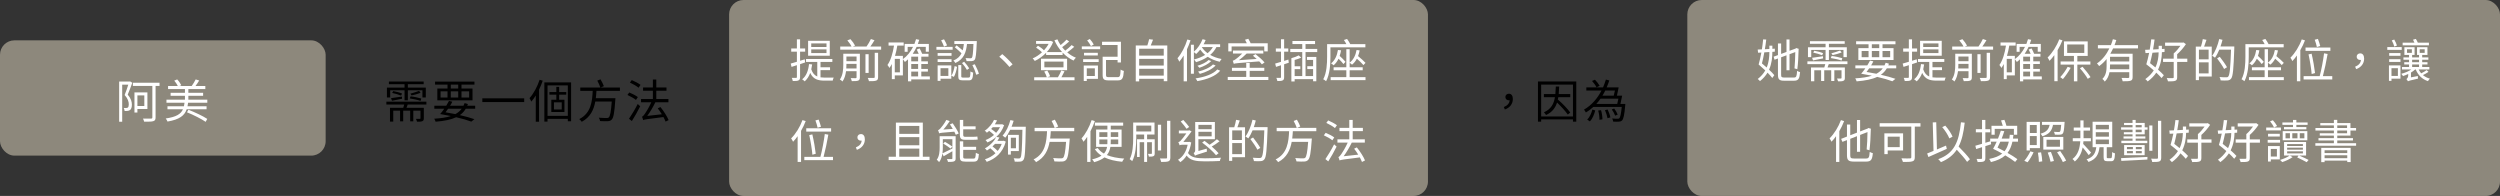 <svg width="1735" height="136" viewBox="0 0 1735 136" fill="none" xmlns="http://www.w3.org/2000/svg">
<rect x="0" y="0" width="1735" height="136" fill="#333333" stroke="none"/>
<rect y="28" width="226" height="80" rx="10" fill="#8D887C"/>
<path d="M90.272 56.496L89.92 56.592H82.688V84.464H84.8V58.768H89.024C88.384 60.88 87.424 63.632 86.496 65.936C88.8 68.496 89.376 70.672 89.376 72.4C89.376 73.392 89.184 74.288 88.704 74.64C88.448 74.832 88.096 74.896 87.712 74.928C87.2 74.992 86.592 74.96 85.856 74.896C86.208 75.504 86.432 76.4 86.464 77.008C87.136 77.04 87.968 77.04 88.608 76.944C89.216 76.88 89.824 76.688 90.24 76.336C91.136 75.728 91.52 74.32 91.52 72.624C91.52 70.64 90.944 68.336 88.64 65.68C89.728 63.152 90.88 60.048 91.808 57.424L90.272 56.496ZM100.16 66.192V73.584H95.36V66.192H100.16ZM102.304 75.664V64.112H93.312V78.096H95.36V75.664H102.304ZM110.72 57.424H92.224V59.632H105.728V81.456C105.728 82.096 105.472 82.288 104.8 82.32C104.128 82.352 101.728 82.352 99.232 82.288C99.552 82.928 99.904 83.824 100.032 84.432C103.296 84.464 105.248 84.464 106.4 84.08C107.52 83.728 107.968 83.12 107.968 81.456V59.632H110.72V57.424ZM129.76 77.936C134.176 79.696 139.904 82.576 142.72 84.56L143.84 82.512C140.928 80.592 135.168 77.84 130.784 76.176L129.76 77.936ZM130.72 69.168V66.48H140.96V64.4H130.72V61.808H142.496V59.664H135.68C136.512 58.544 137.472 57.168 138.24 55.856L135.808 55.12C135.136 56.464 134.016 58.352 133.056 59.664H124.64L125.792 59.152C125.28 58 124.16 56.336 122.976 55.12L120.928 55.952C121.888 57.072 122.88 58.544 123.392 59.664H116.64V61.808H128.352V64.4H118.4V66.48H128.352V69.168H115.52V71.28H128.064C127.968 72.144 127.84 72.976 127.648 73.744H116.224V75.824H126.976C125.536 79.12 122.4 81.168 115.008 82.224C115.456 82.768 116.064 83.76 116.256 84.368C124.64 82.928 128.064 80.208 129.568 75.824H143.36V73.744H130.144C130.304 72.976 130.432 72.144 130.528 71.28H143.872V69.168H130.72Z" fill="white"/>
<path d="M270.8 62.64H280.752V69.648H283.056V62.64H293.168V67.632H295.504V60.784H283.056V58.416H294.032V56.592H269.904V58.416H280.752V60.784H268.528V67.632H270.8V62.64ZM292.368 68.4C290.64 67.824 287.408 67.12 284.944 66.864L284.4 68.304C286.864 68.656 290.128 69.392 291.856 70.032L292.368 68.4ZM290.832 63.056C289.264 63.6 286.608 64.592 284.784 65.008L285.648 66.224C287.472 65.84 290.064 65.168 291.888 64.432L290.832 63.056ZM272.176 64.496C274.256 64.912 276.912 65.712 278.352 66.352L279.024 64.912C277.584 64.272 274.896 63.536 272.88 63.216L272.176 64.496ZM272.048 69.936C274.16 69.52 276.528 69.072 279.024 68.528L278.96 67.024C276.08 67.472 273.36 67.888 271.376 68.112L272.048 69.936ZM295.92 72.528V70.576H268.144V72.528H280.528C280.336 73.296 280.08 74.096 279.856 74.832H270.64V84.4H272.912V76.784H277.648V84.208H279.824V76.784H284.656V84.208H286.832V76.784H291.824V82.064C291.824 82.352 291.728 82.448 291.376 82.48C291.024 82.512 289.936 82.512 288.656 82.48C288.944 83.056 289.296 83.856 289.424 84.464C291.12 84.464 292.336 84.464 293.104 84.08C293.936 83.728 294.128 83.184 294.128 82.096V74.832H282.096C282.384 74.128 282.672 73.328 282.96 72.528H295.92ZM318 61.424H312.848V58.736H318V61.424ZM325.584 63.376V67.696H320.272V63.376H325.584ZM312.848 63.376H318V67.696H312.848V63.376ZM305.776 63.376H310.576V67.696H305.776V63.376ZM310.576 61.424H303.504V69.648H327.92V61.424H320.272V58.736H329.264V56.624H301.936V58.736H310.576V61.424ZM320.432 75.44C319.28 77.008 317.808 78.224 316.016 79.184C313.776 78.768 311.504 78.32 309.2 77.936C309.776 77.2 310.384 76.336 310.992 75.44H320.432ZM329.776 75.44V73.392H324.272C324.464 73.008 324.592 72.592 324.72 72.208L322.448 71.536C322.224 72.208 321.968 72.784 321.648 73.392H312.336C312.944 72.464 313.488 71.504 313.904 70.576L311.6 70.032C311.056 71.088 310.416 72.24 309.68 73.392H301.424V75.44H308.336C307.376 76.816 306.384 78.128 305.456 79.152C307.984 79.568 310.48 80.048 312.88 80.528C309.808 81.552 306.032 82.096 301.328 82.384C301.712 82.928 302.128 83.792 302.288 84.464C308.304 83.984 313.008 83.056 316.56 81.36C320.784 82.32 324.432 83.408 327.088 84.4L329.232 82.704C326.576 81.744 323.024 80.784 319.12 79.888C320.816 78.704 322.192 77.232 323.248 75.44H329.776ZM334.736 68.24V70.832H363.792V68.24H334.736ZM374.48 55.376C372.88 60.208 370.32 65.008 367.472 68.112C367.888 68.688 368.528 70 368.72 70.512C369.808 69.296 370.832 67.856 371.824 66.288V84.464H374.096V62.192C375.088 60.208 375.952 58.096 376.656 55.984L374.48 55.376ZM389.84 75.984H384.432V71.024H389.84V75.984ZM392.976 65.712V63.888H388.048V60.272H386.096V63.888H381.296V65.712H386.096V69.232H382.608V77.744H391.728V69.232H388.048V65.712H392.976ZM379.984 80.4V59.248H394.064V80.4H379.984ZM377.776 57.168V84.4H379.984V82.512H394.064V84.144H396.336V57.168H377.776ZM430.224 63.056V60.752H416.848L419.088 59.792C418.608 58.48 417.648 56.56 416.752 55.056L414.512 55.952C415.312 57.424 416.272 59.472 416.656 60.752H402.704V63.056H411.344C410.992 70.352 410.192 78.576 402 82.64C402.608 83.088 403.344 83.92 403.728 84.528C409.744 81.328 412.112 76.08 413.136 70.448H424.56C424.016 77.648 423.408 80.72 422.448 81.552C422.064 81.84 421.68 81.904 420.944 81.904C420.08 81.904 417.872 81.872 415.568 81.68C416.048 82.32 416.368 83.28 416.432 84.016C418.544 84.144 420.656 84.176 421.776 84.112C423.024 84.016 423.76 83.792 424.528 82.992C425.776 81.744 426.416 78.288 427.024 69.296C427.088 68.944 427.12 68.144 427.12 68.144H413.488C413.712 66.448 413.84 64.752 413.936 63.056H430.224ZM442.672 67.376C441.36 66.352 438.736 64.976 436.72 64.176L435.44 65.904C437.52 66.832 440.048 68.272 441.36 69.36L442.672 67.376ZM438.512 84.016C440.4 81.072 442.64 77.104 444.304 73.744L442.576 72.176C440.752 75.792 438.224 79.984 436.528 82.416L438.512 84.016ZM437.168 57.296C439.28 58.256 441.872 59.792 443.152 60.88L444.528 58.896C443.184 57.872 440.56 56.432 438.448 55.568L437.168 57.296ZM464.016 83.344C463.024 80.88 460.624 77.072 458.352 74.288L456.464 75.184C457.456 76.432 458.416 77.872 459.312 79.312L449.2 80.432C451.184 77.744 453.168 74.352 454.832 70.96H463.888V68.688H455.472V62.992H462.544V60.72H455.472V55.216H453.104V60.72H446.288V62.992H453.104V68.688H444.88V70.96H452.016C450.416 74.544 448.304 77.936 447.6 78.896C446.8 80.048 446.16 80.816 445.552 80.976C445.84 81.616 446.224 82.8 446.352 83.344C447.216 82.928 448.56 82.704 460.432 81.232C461.04 82.416 461.584 83.504 461.904 84.4L464.016 83.344Z" fill="black"/>
<rect x="506" width="485" height="136" rx="10" fill="#8D887C"/>
<path d="M573.588 32.624H562.996V30.096H573.588V32.624ZM573.588 36.848H562.996V34.288H573.588V36.848ZM575.86 28.304H560.82V38.672H575.86V28.304ZM558.484 41.168L555.252 42.16V35.856H558.772V33.648H555.252V27.28H553.044V33.648H549.108V35.856H553.044V42.864C551.412 43.376 549.94 43.824 548.756 44.112L549.332 46.416C550.484 46.064 551.732 45.68 553.044 45.232V53.456C553.044 53.936 552.884 54.064 552.5 54.064C552.148 54.064 550.868 54.064 549.492 54.032C549.812 54.704 550.1 55.664 550.196 56.24C552.212 56.272 553.428 56.176 554.164 55.792C554.964 55.408 555.252 54.8 555.252 53.488V44.528C556.436 44.112 557.62 43.76 558.772 43.344L558.484 41.168ZM569.428 48.656H576.052V46.704H569.428V42.96H577.652V40.944H559.38V42.96H567.188V53.072C565.364 52.304 563.924 50.832 563.028 48.112C563.284 47.056 563.476 45.904 563.636 44.72L561.46 44.464C560.948 49.2 559.54 52.784 556.692 55.024C557.204 55.344 558.1 56.08 558.484 56.464C560.148 54.96 561.428 53.008 562.292 50.608C564.372 55.088 567.732 55.952 572.34 55.952H577.908C578.004 55.344 578.292 54.352 578.612 53.84C577.524 53.872 573.204 53.872 572.436 53.872C571.38 53.872 570.356 53.808 569.428 53.68V48.656ZM587.316 47.536C587.38 46.608 587.412 45.744 587.412 44.88V44.336H594.452V47.536H587.316ZM594.452 39.248V42.48H587.412V39.248H594.452ZM596.756 37.296H585.236V44.88C585.236 48.08 585.012 52.176 582.868 55.184C583.412 55.408 584.34 56.144 584.66 56.56C586.132 54.576 586.804 51.952 587.156 49.424H594.452V53.68C594.452 54.096 594.324 54.224 593.844 54.256C593.428 54.288 591.988 54.288 590.388 54.224C590.676 54.8 591.028 55.696 591.156 56.304C593.332 56.304 594.708 56.304 595.604 55.92C596.468 55.536 596.756 54.928 596.756 53.712V37.296ZM607.06 53.456C607.06 53.936 606.9 54.064 606.356 54.096C605.876 54.128 604.148 54.128 602.196 54.064C602.548 54.704 602.932 55.696 603.06 56.336C605.492 56.368 607.092 56.304 608.116 55.92C609.076 55.536 609.396 54.896 609.396 53.456V36.656H607.06V53.456ZM602.836 37.616H600.628V50.608H602.836V37.616ZM604.052 32.272C604.98 30.96 606.036 29.392 606.9 27.92L604.404 27.088C603.7 28.624 602.484 30.736 601.396 32.272H591.86L593.428 31.664C592.82 30.416 591.476 28.528 590.228 27.184L588.052 28.016C589.14 29.296 590.388 31.024 590.964 32.272H583.124V34.448H611.508V32.272H604.052ZM632.404 49.68H637.172V53.04H632.404V49.68ZM637.172 42.576H632.404V39.344H637.172V42.576ZM637.172 47.824H632.404V44.432H637.172V47.824ZM624.532 50.192H620.98V40.848H624.532V50.192ZM645.3 53.04H639.38V49.68H643.956V47.824H639.38V44.432H643.956V42.576H639.38V39.344H644.372V37.328H639.988C639.604 36.24 638.836 34.768 638.196 33.584L636.212 34.384C636.66 35.28 637.172 36.368 637.588 37.328H633.428C634.452 35.856 635.348 34.256 636.148 32.528H642.484V35.888H644.628V30.48H636.98C637.364 29.584 637.684 28.592 637.972 27.632L635.732 27.184C635.412 28.304 635.028 29.424 634.612 30.48H627.828V35.952H629.908V32.528H633.652C631.924 36.016 629.556 38.96 626.612 41.008V38.768H621.14C621.812 36.56 622.324 34.128 622.74 31.664H627.156V29.488H616.66V31.664H620.436C619.604 36.944 618.196 41.84 615.892 45.104C616.34 45.584 617.012 46.672 617.268 47.152C617.876 46.352 618.42 45.392 618.932 44.432V54.896H620.98V52.304H626.612V41.136C627.092 41.648 627.732 42.544 627.988 43.024C628.724 42.448 629.492 41.84 630.164 41.168V56.464H632.404V55.088H645.332L645.3 53.04ZM675.572 30.544C675.316 37.008 674.996 39.504 674.484 40.08C674.196 40.4 673.94 40.464 673.428 40.464C672.916 40.464 671.572 40.432 670.1 40.304C670.484 40.912 670.708 41.776 670.772 42.416C672.18 42.48 673.588 42.48 674.388 42.416C675.252 42.352 675.86 42.128 676.404 41.488C677.172 40.496 677.524 37.616 677.876 29.52C677.876 29.2 677.908 28.496 677.908 28.496H662.324V30.544H668.916C668.756 32.112 668.532 33.584 668.116 34.96C666.9 33.904 665.236 32.528 663.892 31.472L662.644 32.816C664.148 34.064 666.1 35.76 667.284 36.976C666.228 39.12 664.5 40.848 661.652 42.032C662.132 42.416 662.772 43.184 663.028 43.728C668.916 41.104 670.516 36.304 671.092 30.544H675.572ZM667.636 43.76C668.948 45.232 670.388 47.28 671.06 48.528L672.628 47.44C671.924 46.192 670.452 44.272 669.108 42.832L667.636 43.76ZM657.268 31.504C656.82 30.352 655.988 28.592 655.156 27.28L653.14 27.984C653.908 29.36 654.772 31.184 655.124 32.336L657.268 31.504ZM661.14 32.528H649.876V34.512H661.14V32.528ZM660.372 36.848H650.708V38.736H660.372V36.848ZM650.708 43.024H660.372V41.104H650.708V43.024ZM658.164 47.344V52.688H652.724V47.344H658.164ZM660.212 45.392H650.708V56.112H652.724V54.64H660.212V45.392ZM662.004 53.36C663.092 51.6 663.796 48.688 664.212 46.384L662.516 45.872C662.132 48.048 661.364 50.864 660.276 52.592L662.004 53.36ZM668.436 53.84C667.348 53.84 667.124 53.68 667.124 52.912V45.136H665.044V52.912C665.044 55.12 665.684 55.76 668.212 55.76H672.372C674.58 55.76 675.156 54.736 675.38 50.384C674.804 50.256 673.94 49.936 673.492 49.584C673.396 53.296 673.204 53.84 672.148 53.84H668.436ZM674.836 45.168C675.956 47.312 677.076 50.16 677.524 51.888L679.348 51.184C678.9 49.488 677.684 46.704 676.532 44.592L674.836 45.168ZM700.564 46.48L702.74 44.656C700.756 42.288 697.844 39.408 695.572 37.552L693.492 39.376C695.764 41.232 698.484 43.952 700.564 46.48ZM736.532 48.912C736.02 50.32 735.028 52.272 734.196 53.616H726.804L728.788 52.944C728.468 51.824 727.636 50.192 726.836 48.976L724.692 49.648C725.46 50.864 726.196 52.528 726.484 53.616H717.716V55.696H745.716V53.616H736.628C737.3 52.4 738.1 50.896 738.772 49.52L736.532 48.912ZM738.068 46.736H724.788V42.736H738.068V46.736ZM740.564 40.752H722.452V48.72H740.564V40.752ZM743.732 31.28C742.644 32.432 740.852 33.968 739.284 35.152C738.516 34.384 737.78 33.552 737.14 32.72C738.708 31.632 740.532 30.16 742.004 28.784L740.18 27.504C739.156 28.624 737.492 30.128 736.052 31.28C735.188 30 734.42 28.656 733.844 27.312L731.764 27.952C733.076 30.96 734.868 33.712 737.076 36.112H726.516C728.34 34.096 729.876 31.76 730.868 29.136L729.3 28.336L728.852 28.432H719.028V30.448H727.732C726.932 32.016 725.78 33.52 724.532 34.928C723.508 33.84 721.812 32.592 720.34 31.728L719.06 33.072C720.5 33.968 722.132 35.216 723.124 36.304C721.14 38.128 718.836 39.632 716.66 40.528C717.14 40.976 717.812 41.776 718.132 42.32C720.852 41.04 723.636 39.088 726.004 36.656V38.16H737.46V36.528C739.7 38.864 742.26 40.784 745.044 42.032C745.46 41.424 746.132 40.496 746.676 40.048C744.532 39.216 742.484 37.936 740.66 36.368C742.228 35.28 744.084 33.84 745.524 32.496L743.732 31.28ZM759.06 30.896C758.548 29.84 757.428 28.208 756.308 27.056L754.484 28.048C755.508 29.232 756.628 30.928 757.108 32.016L759.06 30.896ZM759.828 47.408V52.752H754.228V47.408H759.828ZM761.972 45.456H752.116V56.208H754.228V54.736H761.972V45.456ZM751.7 43.024H762.484V41.104H751.7V43.024ZM752.308 36.656V38.512H761.876V36.656H752.308ZM750.772 34.16H763.508V32.208H750.772V34.16ZM769.652 53.552C767.924 53.552 767.572 53.296 767.572 52.048V41.648H775.604V43.344H777.94V28.976H764.82V31.248H775.604V39.376H765.236V52.048C765.236 55.056 766.196 55.792 769.46 55.792H775.732C778.868 55.792 779.604 54.416 779.956 49.232C779.252 49.104 778.292 48.688 777.716 48.272C777.524 52.72 777.236 53.552 775.572 53.552H769.652ZM790.58 52.464V47.728H807.636V52.464H790.58ZM807.636 40.848V45.488H790.58V40.848H807.636ZM807.636 33.84V38.608H790.58V33.84H807.636ZM798.612 31.568C799.156 30.352 799.732 28.912 800.212 27.536L797.492 27.184C797.236 28.432 796.724 30.16 796.244 31.568H788.212V56.496H790.58V54.704H807.636V56.336H810.1V31.568H798.612ZM824.02 27.408C822.484 32.368 819.956 37.232 817.172 40.4C817.588 40.976 818.228 42.256 818.42 42.832C819.476 41.584 820.5 40.112 821.46 38.544V56.432H823.764V34.192C824.692 32.208 825.524 30.128 826.228 28.016L824.02 27.408ZM834.164 32.656H841.716C840.788 34.32 839.54 35.728 838.036 36.912C836.308 35.632 834.996 34.224 834.1 32.752L834.164 32.656ZM846.772 32.656V30.704H835.316C835.86 29.744 836.308 28.752 836.724 27.76L834.58 27.216C833.3 30.544 831.06 33.776 828.564 35.888V31.024H826.484V51.152H828.564V36.176C829.076 36.528 829.844 37.136 830.164 37.456C831.124 36.592 832.052 35.568 832.948 34.416C833.812 35.664 834.932 36.944 836.372 38.096C834.132 39.504 831.508 40.56 828.628 41.296C829.076 41.744 829.78 42.672 830.068 43.152C833.044 42.224 835.796 41.04 838.164 39.408C840.404 40.912 843.188 42.128 846.484 42.864C846.772 42.288 847.38 41.424 847.796 40.944C844.692 40.368 842.036 39.376 839.86 38.096C841.652 36.592 843.124 34.8 844.212 32.656H846.772ZM841.812 44.72C839.668 46.96 835.476 48.752 831.444 49.712C831.892 50.096 832.404 50.8 832.692 51.28C836.948 50.096 841.172 48.112 843.636 45.456L841.812 44.72ZM838.772 41.648C837.076 43.344 833.876 44.816 831.028 45.648C831.508 46.032 832.02 46.64 832.372 47.056C835.38 46.064 838.644 44.4 840.596 42.384L838.772 41.648ZM844.788 48.208C841.94 51.44 836.148 53.456 829.716 54.416C830.164 54.896 830.708 55.728 830.964 56.304C837.716 55.12 843.668 52.848 846.836 49.072L844.788 48.208ZM854.74 32.24H877.396V35.664H879.796V30.032H867.956C867.572 29.104 866.9 27.856 866.324 26.896L864.052 27.568C864.468 28.304 864.948 29.232 865.3 30.032H852.436V35.664H854.74V32.24ZM877.588 43.344C876.244 41.68 873.492 39.248 871.316 37.552L869.556 38.672C870.388 39.344 871.284 40.112 872.148 40.912L859.796 41.776C861.652 40.432 863.508 38.832 865.204 37.136H876.756V35.056H855.668V37.136H862.132C860.34 38.96 858.42 40.496 857.716 40.976C856.884 41.616 856.148 42.032 855.54 42.128C855.796 42.736 856.116 43.824 856.244 44.304C857.236 43.888 858.74 43.792 873.908 42.608C874.676 43.344 875.284 44.08 875.732 44.656L877.588 43.344ZM867.284 53.392V49.168H877.428V47.056H867.284V43.696H864.884V47.056H854.964V49.168H864.884V53.392H852.052V55.536H880.244V53.392H867.284ZM894.132 41.328C893.14 41.648 892.148 41.968 891.188 42.288V35.856H894.068V33.648H891.188V27.248H889.012V33.648H885.428V35.856H889.012V42.928C887.476 43.408 886.1 43.792 884.98 44.112L885.556 46.416C886.644 46.064 887.796 45.68 889.012 45.296V53.52C889.012 53.936 888.852 54.064 888.5 54.064C888.148 54.064 887.028 54.064 885.78 54.032C886.1 54.672 886.388 55.664 886.484 56.24C888.276 56.272 889.46 56.176 890.164 55.792C890.932 55.408 891.188 54.8 891.188 53.52V44.592L894.42 43.536L894.132 41.328ZM906.036 52.784V36.112H914.164V33.968H906.036V30.576H912.66V28.432H896.948V30.576H903.764V33.968H895.444V36.112H903.764V52.784H898.484V47.984H902.42V45.968H898.484V41.616C900.084 41.2 901.748 40.624 903.06 39.984L901.3 38.448C900.116 39.12 898.036 39.888 896.212 40.368V56.528H898.484V54.896H911.284V56.4H913.524V39.504H907.028V41.584H911.284V45.936H907.252V47.952H911.284V52.784H906.036ZM947.572 32.848V30.608H937.076C936.532 29.488 935.668 28.112 934.868 27.024L932.66 27.76C933.268 28.592 933.876 29.648 934.356 30.608H921.012V39.44C921.012 44.048 920.756 50.48 918.324 55.024C918.868 55.248 919.892 55.952 920.308 56.368C922.932 51.536 923.316 44.336 923.316 39.472V32.848H947.572ZM928.532 34.672C927.924 38.64 926.388 41.904 923.764 43.984C924.244 44.272 925.172 44.944 925.524 45.328C926.932 44.112 928.084 42.576 928.948 40.752C930.292 42 931.636 43.472 932.34 44.464L933.78 42.928C932.916 41.808 931.22 40.144 929.716 38.8C930.132 37.616 930.484 36.304 930.708 34.928L928.532 34.672ZM936.66 48.784H945.716V46.704H936.66V43.536C937.172 43.888 937.972 44.528 938.324 44.88C939.668 43.792 940.788 42.416 941.684 40.752C943.412 42.256 945.236 43.984 946.228 45.168L947.668 43.632C946.548 42.384 944.372 40.464 942.484 38.928C942.964 37.712 943.348 36.4 943.604 34.992L941.46 34.672C940.788 38.448 939.252 41.52 936.66 43.472V34.128H934.356V46.704H925.524V48.784H934.356V53.52H923.476V55.632H947.668V53.52H936.66V48.784ZM569.748 87.952C569.46 86.64 568.724 84.592 568.148 82.992L565.908 83.568C566.516 85.168 567.156 87.312 567.412 88.656L569.748 87.952ZM576.788 89.008H559.54V91.312H576.788V89.008ZM566.132 106.704C565.78 103.44 564.82 97.712 563.764 93.264L561.62 93.744C562.612 98.192 563.54 104.048 563.796 107.376L566.132 106.704ZM556.916 83.344C555.156 88.208 552.18 92.976 549.044 96.048C549.492 96.592 550.164 97.808 550.388 98.384C551.476 97.232 552.564 95.952 553.556 94.512V112.4H555.924V90.8C557.172 88.624 558.292 86.352 559.156 84.016L556.916 83.344ZM571.572 108.848C572.724 104.592 574.036 98.352 574.868 93.456L572.404 93.008C571.796 97.776 570.516 104.56 569.364 108.848H558.196V111.152H578.1V108.848H571.572ZM594.676 103.984C598.036 102.8 600.212 100.176 600.212 96.72C600.212 94.48 599.252 93.04 597.492 93.04C596.18 93.04 595.06 93.84 595.06 95.344C595.06 96.848 596.148 97.616 597.46 97.616C597.652 97.616 597.812 97.616 598.004 97.584C597.844 99.76 596.436 101.264 593.972 102.288L594.676 103.984ZM624.084 103.12H638.004V108.752H624.084V103.12ZM638.004 87.408V92.912H624.084V87.408H638.004ZM638.004 100.816H624.084V95.152H638.004V100.816ZM640.436 108.752V85.104H621.748V108.752H616.724V111.088H645.108V108.752H640.436ZM675.7 97.008C676.852 97.008 678.004 96.944 678.548 96.816C678.452 96.272 678.356 95.376 678.292 94.736C677.684 94.896 676.404 94.928 675.636 94.928H669.748C668.724 94.928 668.468 94.544 668.468 93.392V89.776H677.076V87.664H668.468V83.248H666.132V93.328C666.132 96.016 666.9 97.008 669.716 97.008H675.7ZM654.58 99.6C656.308 100.656 658.516 102.128 659.636 103.056L660.916 101.744C659.764 100.848 657.524 99.408 655.828 98.416L654.58 99.6ZM654.324 96.592H660.948V103.056C658.388 104.336 655.86 105.616 654.068 106.416C654.26 105.008 654.324 103.6 654.324 102.384V96.592ZM663.22 94.544H652.116V102.352C652.116 105.072 651.924 108.432 650.1 110.864C650.58 111.184 651.412 112.016 651.732 112.528C653.076 110.864 653.716 108.656 654.036 106.544L654.868 108.464C656.66 107.44 658.836 106.192 660.948 104.944V109.872C660.948 110.288 660.852 110.416 660.404 110.416C659.988 110.416 658.676 110.448 657.14 110.384C657.46 110.96 657.78 111.76 657.908 112.368C659.892 112.368 661.3 112.336 662.1 111.984C662.964 111.632 663.22 111.088 663.22 109.872V94.544ZM659.252 86.288C659.924 87.28 660.596 88.368 661.236 89.456L654.676 89.904C656.244 88.24 657.78 86.096 659.124 84.016L656.756 83.216C655.412 85.808 653.3 88.4 652.692 89.072C652.052 89.744 651.508 90.224 650.996 90.32C651.284 90.896 651.636 92.08 651.764 92.56C652.5 92.208 653.62 92.08 662.292 91.376C662.708 92.176 663.06 92.912 663.316 93.552L665.364 92.624C664.564 90.736 662.74 87.728 661.172 85.552L659.252 86.288ZM670.26 110.064C668.756 110.064 668.468 109.872 668.468 108.816V104.016H677.428V101.872H668.468V98.064H666.132V108.816C666.132 111.44 666.932 112.176 670.036 112.176H675.7C678.356 112.176 679.06 111.088 679.348 106.928C678.708 106.768 677.78 106.416 677.236 106.032C677.076 109.456 676.852 110.064 675.508 110.064H670.26ZM695.188 99.824C694.516 101.68 693.556 103.344 692.372 104.752C691.38 103.728 690.068 102.544 688.788 101.616C689.428 101.04 690.036 100.464 690.58 99.824H695.188ZM694.004 88.272C693.3 89.68 692.404 90.992 691.316 92.176C690.388 91.312 689.108 90.32 687.86 89.488C688.244 89.104 688.628 88.688 688.98 88.272H694.004ZM696.148 97.744H692.212C692.724 96.976 693.204 96.176 693.62 95.408L691.412 95.024C693.78 92.912 695.7 90.224 696.852 86.864L695.444 86.192L695.028 86.288H690.42C690.996 85.392 691.54 84.464 691.988 83.568L689.844 83.184C688.756 85.616 686.548 88.592 683.38 90.736C683.892 90.992 684.596 91.632 684.884 92.112C685.46 91.696 686.004 91.248 686.484 90.832C687.732 91.728 689.012 92.784 689.844 93.648C688.052 95.216 686.036 96.4 683.956 97.2C684.404 97.584 684.98 98.352 685.236 98.832C687.444 97.936 689.524 96.688 691.412 95.024C690.1 97.68 687.476 100.784 683.508 102.992C683.988 103.28 684.66 103.984 684.916 104.464C685.78 103.952 686.516 103.472 687.252 102.896C688.596 103.952 689.972 105.296 690.868 106.352C688.756 108.304 686.228 109.712 683.54 110.544C683.988 110.96 684.564 111.824 684.788 112.336C690.804 110.256 695.956 105.904 698.004 98.288L696.564 97.648L696.148 97.744ZM705.076 95.6V102.896H701.524V95.6H705.076ZM707.06 104.848V93.616H699.54V107.28H701.524V104.848H707.06ZM702.036 87.952C702.548 86.608 703.06 85.232 703.476 83.824L701.204 83.312C700.116 87.44 698.196 91.504 695.796 94.096C696.308 94.448 697.236 95.216 697.652 95.568C698.9 94.064 700.052 92.208 701.076 90.064H709.556C709.3 103.568 708.98 108.432 708.212 109.424C707.924 109.872 707.636 110 707.124 109.968C706.484 109.968 705.108 109.968 703.508 109.84C703.924 110.48 704.18 111.472 704.212 112.176C705.652 112.24 707.156 112.272 708.084 112.144C709.044 112.048 709.684 111.76 710.324 110.864C711.348 109.392 711.604 104.496 711.86 89.2C711.892 88.88 711.892 87.952 711.892 87.952H702.036ZM745.524 91.056V88.752H732.148L734.388 87.792C733.908 86.48 732.948 84.56 732.052 83.056L729.812 83.952C730.612 85.424 731.572 87.472 731.956 88.752H718.004V91.056H726.644C726.292 98.352 725.492 106.576 717.3 110.64C717.908 111.088 718.644 111.92 719.028 112.528C725.044 109.328 727.412 104.08 728.436 98.448H739.86C739.316 105.648 738.708 108.72 737.748 109.552C737.364 109.84 736.98 109.904 736.244 109.904C735.38 109.904 733.172 109.872 730.868 109.68C731.348 110.32 731.668 111.28 731.732 112.016C733.844 112.144 735.956 112.176 737.076 112.112C738.324 112.016 739.06 111.792 739.828 110.992C741.076 109.744 741.716 106.288 742.324 97.296C742.388 96.944 742.42 96.144 742.42 96.144H728.788C729.012 94.448 729.14 92.752 729.236 91.056H745.524ZM757.588 83.344C756.02 88.176 753.396 92.944 750.58 96.048C750.996 96.592 751.7 97.808 751.956 98.384C752.82 97.36 753.716 96.208 754.516 94.96V112.4H756.788V91.088C757.972 88.848 758.996 86.416 759.828 84.016L757.588 83.344ZM762.932 100.08V96.784H768.532V98.384C768.532 98.928 768.532 99.536 768.5 100.08H762.932ZM762.932 91.728H768.532V95.024H762.932V91.728ZM776.052 91.728V95.024H770.868V91.728H776.052ZM776.052 100.08H770.804C770.868 99.536 770.868 98.928 770.868 98.384V96.784H776.052V100.08ZM778.388 101.936V89.872H770.868V87.216H779.476V85.072H759.86V87.216H768.532V89.872H760.692V101.936H768.308C768.02 103.6 767.412 105.168 766.132 106.576C764.34 105.552 762.9 104.304 761.844 102.736L759.828 103.504C760.98 105.328 762.548 106.832 764.404 108.016C762.9 109.072 760.788 109.936 757.94 110.608C758.42 111.088 759.06 112.016 759.38 112.56C762.516 111.664 764.82 110.544 766.484 109.232C769.844 110.864 774.036 111.824 778.804 112.272C779.124 111.568 779.7 110.608 780.212 110.064C775.54 109.744 771.476 108.976 768.18 107.6C769.62 105.872 770.292 103.952 770.612 101.936H778.388ZM788.564 87.152H798.996V91.248H788.564V87.152ZM801.364 96.656H796.084V93.36H801.236V85.04H786.42V95.792C786.42 100.208 786.228 106.224 783.988 110.48C784.468 110.704 785.396 111.408 785.748 111.856C788.212 107.312 788.564 100.496 788.564 95.792V93.36H794.036V96.656H789.108V108.976H790.932V98.672H794.036V112.368H796.084V98.672H799.412V106.384C799.412 106.672 799.348 106.768 799.028 106.768C798.708 106.8 797.876 106.8 796.692 106.768C796.98 107.344 797.268 108.144 797.332 108.72C798.868 108.72 799.86 108.688 800.564 108.336C801.236 107.984 801.364 107.376 801.364 106.416V96.656ZM805.812 86.576H803.572V104.4H805.812V86.576ZM809.94 83.856V109.264C809.94 109.808 809.78 109.968 809.268 109.968C808.692 110 806.932 110.032 805.012 109.968C805.364 110.64 805.716 111.728 805.844 112.4C808.18 112.4 809.94 112.336 810.868 111.952C811.86 111.536 812.212 110.832 812.212 109.264V83.856H809.94ZM834.292 98.96C837.78 101.52 842.004 105.296 843.924 107.728L845.716 106.352C844.628 105.04 842.868 103.344 840.948 101.712C842.676 100.72 844.724 99.376 846.356 98.064L844.532 96.624C843.284 97.808 841.172 99.376 839.444 100.464C838.26 99.472 837.044 98.544 835.924 97.744L834.292 98.96ZM840.884 86.672V89.68H831.7V86.672H840.884ZM831.7 94.608V91.472H840.884V94.608H831.7ZM831.7 104.784V96.592H843.124V84.688H829.46V104.208C829.46 105.456 828.82 106 828.372 106.224C828.692 106.672 829.172 107.568 829.3 108.08C829.94 107.632 830.9 107.28 837.62 105.2C837.556 104.688 837.46 103.792 837.46 103.152L831.7 104.784ZM825.3 88.112C824.404 86.832 822.644 84.784 821.204 83.248L819.412 84.304C820.852 85.872 822.58 88.08 823.476 89.392L825.3 88.112ZM825.524 98.416L825.108 98.48H821.268C823.124 96.336 825.556 93.04 826.964 91.184L825.332 90.384L824.788 90.608H818.132V92.56H823.348C821.972 94.48 820.084 96.976 819.316 97.712C818.772 98.288 818.228 98.512 817.748 98.64C818.004 99.152 818.516 100.304 818.676 100.88C818.9 100.624 819.732 100.432 820.564 100.432H824.244C823.156 105.488 820.756 108.976 817.524 110.896C818.004 111.216 818.772 112.048 819.092 112.56C820.788 111.44 822.292 109.936 823.508 107.952C825.972 111.344 829.94 111.984 836.212 111.984C839.668 111.984 843.636 111.888 846.58 111.728C846.708 111.056 847.028 109.968 847.38 109.456C844.148 109.712 839.54 109.872 836.244 109.872C830.548 109.872 826.612 109.392 824.468 106.192C825.492 104.176 826.228 101.744 826.708 98.896L825.524 98.416ZM861.876 97.168H855.156V90.48H861.876V97.168ZM855.156 106.96V99.28H861.876V106.96H855.156ZM857.844 83.152C857.62 84.656 857.044 86.8 856.564 88.336H852.98V111.632H855.156V109.104H864.052V88.336H858.74C859.284 86.96 859.86 85.2 860.404 83.632L857.844 83.152ZM879.7 88.24H870.132C870.676 86.736 871.124 85.2 871.508 83.632L869.236 83.088C868.212 87.472 866.484 91.888 864.34 94.704C864.852 95.024 865.876 95.664 866.292 96.048C867.412 94.544 868.404 92.592 869.3 90.448H877.428C877.012 103.184 876.532 108.048 875.476 109.168C875.156 109.584 874.804 109.648 874.164 109.648C873.428 109.648 871.508 109.648 869.428 109.456C869.876 110.128 870.164 111.088 870.228 111.792C872.02 111.888 873.844 111.952 874.964 111.824C876.052 111.728 876.788 111.44 877.492 110.544C878.772 108.976 879.188 104.048 879.7 89.456V88.24ZM874.644 102.64C873.62 100.752 871.412 97.68 869.62 95.408L867.764 96.496C869.524 98.8 871.668 101.968 872.628 103.888L874.644 102.64ZM913.524 91.056V88.752H900.148L902.388 87.792C901.908 86.48 900.948 84.56 900.052 83.056L897.812 83.952C898.612 85.424 899.572 87.472 899.956 88.752H886.004V91.056H894.644C894.292 98.352 893.492 106.576 885.3 110.64C885.908 111.088 886.644 111.92 887.028 112.528C893.044 109.328 895.412 104.08 896.436 98.448H907.86C907.316 105.648 906.708 108.72 905.748 109.552C905.364 109.84 904.98 109.904 904.244 109.904C903.38 109.904 901.172 109.872 898.868 109.68C899.348 110.32 899.668 111.28 899.732 112.016C901.844 112.144 903.956 112.176 905.076 112.112C906.324 112.016 907.06 111.792 907.828 110.992C909.076 109.744 909.716 106.288 910.324 97.296C910.388 96.944 910.42 96.144 910.42 96.144H896.788C897.012 94.448 897.14 92.752 897.236 91.056H913.524ZM925.972 95.376C924.66 94.352 922.036 92.976 920.02 92.176L918.74 93.904C920.82 94.832 923.348 96.272 924.66 97.36L925.972 95.376ZM921.812 112.016C923.7 109.072 925.94 105.104 927.604 101.744L925.876 100.176C924.052 103.792 921.524 107.984 919.828 110.416L921.812 112.016ZM920.468 85.296C922.58 86.256 925.172 87.792 926.452 88.88L927.828 86.896C926.484 85.872 923.86 84.432 921.748 83.568L920.468 85.296ZM947.316 111.344C946.324 108.88 943.924 105.072 941.652 102.288L939.764 103.184C940.756 104.432 941.716 105.872 942.612 107.312L932.5 108.432C934.484 105.744 936.468 102.352 938.132 98.96H947.188V96.688H938.772V90.992H945.844V88.72H938.772V83.216H936.404V88.72H929.588V90.992H936.404V96.688H928.18V98.96H935.316C933.716 102.544 931.604 105.936 930.9 106.896C930.1 108.048 929.46 108.816 928.852 108.976C929.14 109.616 929.524 110.8 929.652 111.344C930.516 110.928 931.86 110.704 943.732 109.232C944.34 110.416 944.884 111.504 945.204 112.4L947.316 111.344Z" fill="white"/>
<path d="M1044.38 75.984C1047.74 74.8 1049.91 72.176 1049.91 68.72C1049.91 66.48 1048.95 65.04 1047.19 65.04C1045.88 65.04 1044.76 65.84 1044.76 67.344C1044.76 68.848 1045.85 69.616 1047.16 69.616C1047.35 69.616 1047.51 69.616 1047.7 69.584C1047.54 71.76 1046.14 73.264 1043.67 74.288L1044.38 75.984ZM1089.75 67.44V65.264H1081.75C1081.91 63.6 1082.01 61.872 1082.07 60.048H1079.74C1079.67 61.872 1079.58 63.632 1079.42 65.264H1071.45V67.44H1079.13C1078.36 72.112 1076.44 75.76 1071.48 77.936C1071.96 78.384 1072.66 79.248 1072.95 79.824C1077.21 77.872 1079.38 74.896 1080.6 71.184C1083.48 73.904 1086.52 77.264 1088.06 79.504L1089.75 78.096C1087.99 75.632 1084.44 71.856 1081.14 69.072C1081.27 68.528 1081.37 68.016 1081.46 67.44H1089.75ZM1069.56 80.816V58.704H1091.64V80.816H1069.56ZM1067.35 56.528V84.432H1069.56V82.864H1091.64V84.432H1093.94V56.528H1067.35ZM1110.17 59.568C1109.53 58.384 1108.15 56.56 1106.9 55.312L1104.86 56.176C1106.07 57.488 1107.42 59.376 1107.99 60.592L1110.17 59.568ZM1103.35 84.24C1105.27 82.352 1106.36 79.312 1107.1 76.656L1105.11 76.016C1104.47 78.48 1103.29 81.296 1101.5 82.96L1103.35 84.24ZM1109.14 76.72C1109.75 78.8 1110.07 81.392 1110.01 83.12L1112.09 82.832C1112.09 81.104 1111.74 78.512 1111.13 76.464L1109.14 76.72ZM1113.85 76.432C1114.65 78.192 1115.38 80.528 1115.61 82.032L1117.59 81.488C1117.34 80.016 1116.54 77.744 1115.7 76.016L1113.85 76.432ZM1120.76 62.832C1120.5 64.112 1120.22 65.392 1119.93 66.416H1112.09C1112.79 65.264 1113.46 64.048 1114.04 62.832H1120.76ZM1107.83 72.144C1108.89 70.992 1109.85 69.776 1110.74 68.496H1123.16C1122.9 69.776 1122.62 71.088 1122.36 72.144H1107.83ZM1124.57 72.144C1124.95 70.48 1125.4 68.272 1125.78 66.416H1122.14C1122.55 64.752 1123 62.544 1123.35 60.656H1115.03C1115.74 59.088 1116.31 57.456 1116.86 55.824L1114.49 55.216C1113.94 57.04 1113.27 58.864 1112.5 60.656H1100.92V62.832H1111.45C1108.7 68.176 1104.7 72.976 1099.29 76.08C1099.7 76.56 1100.31 77.52 1100.6 78.064C1102.49 76.944 1104.22 75.664 1105.75 74.224H1125.5C1124.98 79.312 1124.44 81.424 1123.8 82.096C1123.48 82.352 1123.16 82.416 1122.58 82.416C1121.98 82.416 1120.44 82.416 1118.84 82.224C1119.22 82.832 1119.48 83.76 1119.54 84.4C1121.18 84.496 1122.74 84.496 1123.54 84.432C1124.5 84.368 1125.11 84.176 1125.72 83.568C1126.71 82.512 1127.32 79.856 1127.9 73.168C1127.96 72.848 1127.99 72.144 1127.99 72.144H1124.57ZM1122.68 79.536C1122.26 78.384 1121.24 76.592 1120.25 75.312L1118.58 75.952C1119.54 77.264 1120.54 79.12 1120.92 80.272L1122.68 79.536Z" fill="black"/>
<rect x="1171" width="564" height="136" rx="10" fill="#8D887C"/>
<path d="M1227.94 36.112C1227.91 39.28 1227.66 43.088 1226.09 46.864C1225 45.84 1223.88 44.912 1222.79 44.016C1223.37 41.808 1223.94 39.12 1224.42 36.336L1227.94 36.112ZM1231.72 35.856L1231.75 33.776L1230.02 33.872V31.696H1227.94V34L1224.81 34.16C1225.22 31.824 1225.54 29.52 1225.77 27.44L1223.62 27.344C1223.43 29.456 1223.11 31.856 1222.76 34.256L1219.85 34.384L1220.1 36.592L1222.38 36.464C1221.8 39.6 1221.13 42.608 1220.49 44.752C1221.93 45.968 1223.56 47.408 1225.1 48.88C1223.91 50.96 1222.22 53.008 1219.85 54.832C1220.33 55.12 1221.1 55.856 1221.42 56.304C1223.72 54.48 1225.42 52.496 1226.66 50.416C1227.98 51.76 1229.16 53.072 1229.96 54.128L1231.37 52.176C1230.54 51.088 1229.19 49.744 1227.72 48.368C1229.67 44.08 1229.99 39.632 1230.02 35.984L1231.72 35.856ZM1238.25 53.808C1236.42 53.808 1236.1 53.456 1236.1 51.824V39.76L1239.82 38.384V48.752H1241.93V37.616L1245.93 36.144C1245.86 40.048 1245.67 44.656 1245.38 47.472L1247.34 48.016C1247.85 44.464 1248.14 38.704 1248.23 34.32L1248.33 33.904L1246.57 33.328L1246.12 33.712L1241.93 35.248V27.408H1239.82V36.048L1236.1 37.424V30.16H1233.9V38.224L1230.89 39.344L1231.53 41.456L1233.9 40.592V51.792C1233.9 55.152 1234.89 56.016 1238.15 56.016H1245.1C1248.2 56.016 1248.9 54.512 1249.26 50.064C1248.62 49.936 1247.72 49.552 1247.18 49.136C1246.95 52.912 1246.66 53.808 1245.03 53.808H1238.25ZM1257 34.64H1266.95V41.648H1269.26V34.64H1279.37V39.632H1281.7V32.784H1269.26V30.416H1280.23V28.592H1256.1V30.416H1266.95V32.784H1254.73V39.632H1257V34.64ZM1278.57 40.4C1276.84 39.824 1273.61 39.12 1271.14 38.864L1270.6 40.304C1273.06 40.656 1276.33 41.392 1278.06 42.032L1278.57 40.4ZM1277.03 35.056C1275.46 35.6 1272.81 36.592 1270.98 37.008L1271.85 38.224C1273.67 37.84 1276.26 37.168 1278.09 36.432L1277.03 35.056ZM1258.38 36.496C1260.46 36.912 1263.11 37.712 1264.55 38.352L1265.22 36.912C1263.78 36.272 1261.1 35.536 1259.08 35.216L1258.38 36.496ZM1258.25 41.936C1260.36 41.52 1262.73 41.072 1265.22 40.528L1265.16 39.024C1262.28 39.472 1259.56 39.888 1257.58 40.112L1258.25 41.936ZM1282.12 44.528V42.576H1254.34V44.528H1266.73C1266.54 45.296 1266.28 46.096 1266.06 46.832H1256.84V56.4H1259.11V48.784H1263.85V56.208H1266.02V48.784H1270.86V56.208H1273.03V48.784H1278.02V54.064C1278.02 54.352 1277.93 54.448 1277.58 54.48C1277.22 54.512 1276.14 54.512 1274.86 54.48C1275.14 55.056 1275.5 55.856 1275.62 56.464C1277.32 56.464 1278.54 56.464 1279.3 56.08C1280.14 55.728 1280.33 55.184 1280.33 54.096V46.832H1268.3C1268.58 46.128 1268.87 45.328 1269.16 44.528H1282.12ZM1304.2 33.424H1299.05V30.736H1304.2V33.424ZM1311.78 35.376V39.696H1306.47V35.376H1311.78ZM1299.05 35.376H1304.2V39.696H1299.05V35.376ZM1291.98 35.376H1296.78V39.696H1291.98V35.376ZM1296.78 33.424H1289.7V41.648H1314.12V33.424H1306.47V30.736H1315.46V28.624H1288.14V30.736H1296.78V33.424ZM1306.63 47.44C1305.48 49.008 1304.01 50.224 1302.22 51.184C1299.98 50.768 1297.7 50.32 1295.4 49.936C1295.98 49.2 1296.58 48.336 1297.19 47.44H1306.63ZM1315.98 47.44V45.392H1310.47C1310.66 45.008 1310.79 44.592 1310.92 44.208L1308.65 43.536C1308.42 44.208 1308.17 44.784 1307.85 45.392H1298.54C1299.14 44.464 1299.69 43.504 1300.1 42.576L1297.8 42.032C1297.26 43.088 1296.62 44.24 1295.88 45.392H1287.62V47.44H1294.54C1293.58 48.816 1292.58 50.128 1291.66 51.152C1294.18 51.568 1296.68 52.048 1299.08 52.528C1296.01 53.552 1292.23 54.096 1287.53 54.384C1287.91 54.928 1288.33 55.792 1288.49 56.464C1294.5 55.984 1299.21 55.056 1302.76 53.36C1306.98 54.32 1310.63 55.408 1313.29 56.4L1315.43 54.704C1312.78 53.744 1309.22 52.784 1305.32 51.888C1307.02 50.704 1308.39 49.232 1309.45 47.44H1315.98ZM1345.29 32.624H1334.7V30.096H1345.29V32.624ZM1345.29 36.848H1334.7V34.288H1345.29V36.848ZM1347.56 28.304H1332.52V38.672H1347.56V28.304ZM1330.18 41.168L1326.95 42.16V35.856H1330.47V33.648H1326.95V27.28H1324.74V33.648H1320.81V35.856H1324.74V42.864C1323.11 43.376 1321.64 43.824 1320.46 44.112L1321.03 46.416C1322.18 46.064 1323.43 45.68 1324.74 45.232V53.456C1324.74 53.936 1324.58 54.064 1324.2 54.064C1323.85 54.064 1322.57 54.064 1321.19 54.032C1321.51 54.704 1321.8 55.664 1321.9 56.24C1323.91 56.272 1325.13 56.176 1325.86 55.792C1326.66 55.408 1326.95 54.8 1326.95 53.488V44.528C1328.14 44.112 1329.32 43.76 1330.47 43.344L1330.18 41.168ZM1341.13 48.656H1347.75V46.704H1341.13V42.96H1349.35V40.944H1331.08V42.96H1338.89V53.072C1337.06 52.304 1335.62 50.832 1334.73 48.112C1334.98 47.056 1335.18 45.904 1335.34 44.72L1333.16 44.464C1332.65 49.2 1331.24 52.784 1328.39 55.024C1328.9 55.344 1329.8 56.08 1330.18 56.464C1331.85 54.96 1333.13 53.008 1333.99 50.608C1336.07 55.088 1339.43 55.952 1344.04 55.952H1349.61C1349.7 55.344 1349.99 54.352 1350.31 53.84C1349.22 53.872 1344.9 53.872 1344.14 53.872C1343.08 53.872 1342.06 53.808 1341.13 53.68V48.656ZM1359.02 47.536C1359.08 46.608 1359.11 45.744 1359.11 44.88V44.336H1366.15V47.536H1359.02ZM1366.15 39.248V42.48H1359.11V39.248H1366.15ZM1368.46 37.296H1356.94V44.88C1356.94 48.08 1356.71 52.176 1354.57 55.184C1355.11 55.408 1356.04 56.144 1356.36 56.56C1357.83 54.576 1358.5 51.952 1358.86 49.424H1366.15V53.68C1366.15 54.096 1366.02 54.224 1365.54 54.256C1365.13 54.288 1363.69 54.288 1362.09 54.224C1362.38 54.8 1362.73 55.696 1362.86 56.304C1365.03 56.304 1366.41 56.304 1367.3 55.92C1368.17 55.536 1368.46 54.928 1368.46 53.712V37.296ZM1378.76 53.456C1378.76 53.936 1378.6 54.064 1378.06 54.096C1377.58 54.128 1375.85 54.128 1373.9 54.064C1374.25 54.704 1374.63 55.696 1374.76 56.336C1377.19 56.368 1378.79 56.304 1379.82 55.92C1380.78 55.536 1381.1 54.896 1381.1 53.456V36.656H1378.76V53.456ZM1374.54 37.616H1372.33V50.608H1374.54V37.616ZM1375.75 32.272C1376.68 30.96 1377.74 29.392 1378.6 27.92L1376.1 27.088C1375.4 28.624 1374.18 30.736 1373.1 32.272H1363.56L1365.13 31.664C1364.52 30.416 1363.18 28.528 1361.93 27.184L1359.75 28.016C1360.84 29.296 1362.09 31.024 1362.66 32.272H1354.82V34.448H1383.21V32.272H1375.75ZM1404.1 49.68H1408.87V53.04H1404.1V49.68ZM1408.87 42.576H1404.1V39.344H1408.87V42.576ZM1408.87 47.824H1404.1V44.432H1408.87V47.824ZM1396.23 50.192H1392.68V40.848H1396.23V50.192ZM1417 53.04H1411.08V49.68H1415.66V47.824H1411.08V44.432H1415.66V42.576H1411.08V39.344H1416.07V37.328H1411.69C1411.3 36.24 1410.54 34.768 1409.9 33.584L1407.91 34.384C1408.36 35.28 1408.87 36.368 1409.29 37.328H1405.13C1406.15 35.856 1407.05 34.256 1407.85 32.528H1414.18V35.888H1416.33V30.48H1408.68C1409.06 29.584 1409.38 28.592 1409.67 27.632L1407.43 27.184C1407.11 28.304 1406.73 29.424 1406.31 30.48H1399.53V35.952H1401.61V32.528H1405.35C1403.62 36.016 1401.26 38.96 1398.31 41.008V38.768H1392.84C1393.51 36.56 1394.02 34.128 1394.44 31.664H1398.86V29.488H1388.36V31.664H1392.14C1391.3 36.944 1389.9 41.84 1387.59 45.104C1388.04 45.584 1388.71 46.672 1388.97 47.152C1389.58 46.352 1390.12 45.392 1390.63 44.432V54.896H1392.68V52.304H1398.31V41.136C1398.79 41.648 1399.43 42.544 1399.69 43.024C1400.42 42.448 1401.19 41.84 1401.86 41.168V56.464H1404.1V55.088H1417.03L1417 53.04ZM1429.1 27.312C1427.27 32.144 1424.2 36.88 1421.03 39.92C1421.45 40.464 1422.12 41.712 1422.38 42.224C1423.5 41.072 1424.65 39.728 1425.7 38.256V56.368H1427.98V34.8C1429.26 32.656 1430.41 30.32 1431.34 27.984L1429.1 27.312ZM1434.95 46.384C1433.61 48.848 1431.62 51.664 1429.8 53.52C1430.31 53.84 1431.24 54.512 1431.66 54.896C1433.45 52.848 1435.56 49.744 1437.06 47.056L1434.95 46.384ZM1434.63 30.864H1446.5V36.72H1434.63V30.864ZM1450.73 44.816V42.64H1441.67V38.832H1448.87V28.72H1432.39V38.832H1439.3V42.64H1430.06V44.816H1439.3V56.464H1441.67V44.816H1450.73ZM1443.46 47.344C1445.48 49.616 1447.82 52.752 1448.9 54.704L1450.82 53.52C1449.67 51.6 1447.34 48.624 1445.29 46.352L1443.46 47.344ZM1477.7 42.672H1464.36V39.44H1477.7V42.672ZM1464.26 48.08C1464.33 47.248 1464.36 46.48 1464.36 45.712V44.72H1477.7V48.08H1464.26ZM1483.78 33.584V31.344H1467.46C1467.94 30.192 1468.36 28.976 1468.71 27.792L1466.34 27.216C1465.96 28.592 1465.48 29.968 1464.94 31.344H1455.94V33.584H1463.91C1461.93 37.712 1459.05 41.488 1455.3 44.016C1455.75 44.496 1456.49 45.36 1456.81 45.872C1458.76 44.496 1460.49 42.8 1461.99 40.976V45.648C1461.99 48.688 1461.7 52.208 1459.05 54.768C1459.56 55.12 1460.42 56.112 1460.71 56.624C1462.6 54.864 1463.56 52.464 1463.98 50.128H1477.7V53.456C1477.7 53.936 1477.51 54.096 1476.97 54.128C1476.39 54.128 1474.47 54.16 1472.33 54.064C1472.68 54.736 1473.03 55.696 1473.13 56.4C1475.85 56.4 1477.64 56.368 1478.7 55.984C1479.72 55.6 1480.04 54.896 1480.04 53.456V37.296H1464.55C1465.26 36.112 1465.9 34.832 1466.5 33.584H1483.78ZM1498.09 36.336C1498.02 39.44 1497.61 43.152 1495.85 46.8C1494.63 45.744 1493.35 44.752 1492.14 43.824C1492.68 41.744 1493.29 39.184 1493.8 36.592L1498.09 36.336ZM1502.18 36.08L1502.22 33.904L1500.36 34V31.792H1498.12V34.128L1494.22 34.352C1494.63 31.984 1495.02 29.584 1495.27 27.44L1492.94 27.312C1492.71 29.488 1492.36 32.016 1491.91 34.448C1490.73 34.48 1489.64 34.544 1488.71 34.576L1488.97 36.848L1491.5 36.72C1490.86 39.696 1490.18 42.544 1489.54 44.624C1491.18 45.872 1493 47.344 1494.7 48.848C1493.35 50.96 1491.46 53.04 1488.84 54.896C1489.32 55.248 1490.15 56.016 1490.5 56.528C1493.1 54.64 1495.05 52.56 1496.46 50.416C1497.93 51.792 1499.24 53.104 1500.14 54.192L1501.7 52.208C1500.74 51.088 1499.27 49.744 1497.67 48.336C1499.78 44.112 1500.26 39.792 1500.36 36.208L1502.18 36.08ZM1517.99 40.72H1510.95V37.648C1513.19 35.696 1515.46 33.008 1517.03 30.64L1515.4 29.456L1514.86 29.584H1502.57V31.792H1513.22C1511.91 33.648 1510.18 35.728 1508.55 37.072V40.72H1501.16V42.992H1508.55V53.616C1508.55 54.064 1508.36 54.224 1507.85 54.224C1507.37 54.256 1505.61 54.256 1503.72 54.192C1504.07 54.864 1504.46 55.792 1504.58 56.464C1507.08 56.496 1508.62 56.432 1509.61 56.08C1510.6 55.696 1510.95 55.024 1510.95 53.616V42.992H1517.99V40.72ZM1532.78 41.168H1526.06V34.48H1532.78V41.168ZM1526.06 50.96V43.28H1532.78V50.96H1526.06ZM1528.74 27.152C1528.52 28.656 1527.94 30.8 1527.46 32.336H1523.88V55.632H1526.06V53.104H1534.95V32.336H1529.64C1530.18 30.96 1530.76 29.2 1531.3 27.632L1528.74 27.152ZM1550.6 32.24H1541.03C1541.58 30.736 1542.02 29.2 1542.41 27.632L1540.14 27.088C1539.11 31.472 1537.38 35.888 1535.24 38.704C1535.75 39.024 1536.78 39.664 1537.19 40.048C1538.31 38.544 1539.3 36.592 1540.2 34.448H1548.33C1547.91 47.184 1547.43 52.048 1546.38 53.168C1546.06 53.584 1545.7 53.648 1545.06 53.648C1544.33 53.648 1542.41 53.648 1540.33 53.456C1540.78 54.128 1541.06 55.088 1541.13 55.792C1542.92 55.888 1544.74 55.952 1545.86 55.824C1546.95 55.728 1547.69 55.44 1548.39 54.544C1549.67 52.976 1550.09 48.048 1550.6 33.456V32.24ZM1545.54 46.64C1544.52 44.752 1542.31 41.68 1540.52 39.408L1538.66 40.496C1540.42 42.8 1542.57 45.968 1543.53 47.888L1545.54 46.64ZM1584.87 32.848V30.608H1574.38C1573.83 29.488 1572.97 28.112 1572.17 27.024L1569.96 27.76C1570.57 28.592 1571.18 29.648 1571.66 30.608H1558.31V39.44C1558.31 44.048 1558.06 50.48 1555.62 55.024C1556.17 55.248 1557.19 55.952 1557.61 56.368C1560.23 51.536 1560.62 44.336 1560.62 39.472V32.848H1584.87ZM1565.83 34.672C1565.22 38.64 1563.69 41.904 1561.06 43.984C1561.54 44.272 1562.47 44.944 1562.82 45.328C1564.23 44.112 1565.38 42.576 1566.25 40.752C1567.59 42 1568.94 43.472 1569.64 44.464L1571.08 42.928C1570.22 41.808 1568.52 40.144 1567.02 38.8C1567.43 37.616 1567.78 36.304 1568.01 34.928L1565.83 34.672ZM1573.96 48.784H1583.02V46.704H1573.96V43.536C1574.47 43.888 1575.27 44.528 1575.62 44.88C1576.97 43.792 1578.09 42.416 1578.98 40.752C1580.71 42.256 1582.54 43.984 1583.53 45.168L1584.97 43.632C1583.85 42.384 1581.67 40.464 1579.78 38.928C1580.26 37.712 1580.65 36.4 1580.9 34.992L1578.76 34.672C1578.09 38.448 1576.55 41.52 1573.96 43.472V34.128H1571.66V46.704H1562.82V48.784H1571.66V53.52H1560.78V55.632H1584.97V53.52H1573.96V48.784ZM1610.25 31.952C1609.96 30.64 1609.22 28.592 1608.65 26.992L1606.41 27.568C1607.02 29.168 1607.66 31.312 1607.91 32.656L1610.25 31.952ZM1617.29 33.008H1600.04V35.312H1617.29V33.008ZM1606.63 50.704C1606.28 47.44 1605.32 41.712 1604.26 37.264L1602.12 37.744C1603.11 42.192 1604.04 48.048 1604.3 51.376L1606.63 50.704ZM1597.42 27.344C1595.66 32.208 1592.68 36.976 1589.54 40.048C1589.99 40.592 1590.66 41.808 1590.89 42.384C1591.98 41.232 1593.06 39.952 1594.06 38.512V56.4H1596.42V34.8C1597.67 32.624 1598.79 30.352 1599.66 28.016L1597.42 27.344ZM1612.07 52.848C1613.22 48.592 1614.54 42.352 1615.37 37.456L1612.9 37.008C1612.3 41.776 1611.02 48.56 1609.86 52.848H1598.7V55.152H1618.6V52.848H1612.07ZM1635.18 47.984C1638.54 46.8 1640.71 44.176 1640.71 40.72C1640.71 38.48 1639.75 37.04 1637.99 37.04C1636.68 37.04 1635.56 37.84 1635.56 39.344C1635.56 40.848 1636.65 41.616 1637.96 41.616C1638.15 41.616 1638.31 41.616 1638.5 41.584C1638.34 43.76 1636.94 45.264 1634.47 46.288L1635.18 47.984ZM1685.67 29.616H1677.96C1677.64 28.816 1677.13 27.76 1676.58 26.992L1674.63 27.568C1674.98 28.176 1675.34 28.912 1675.62 29.616H1667.43V31.472H1685.67V29.616ZM1663.43 31.664C1663.21 30.544 1662.41 28.784 1661.61 27.44L1659.88 28.048C1660.65 29.392 1661.38 31.216 1661.64 32.336L1663.43 31.664ZM1666.79 32.656H1656.78V34.608H1666.79V32.656ZM1664.14 47.312V52.688H1659.69V47.312H1664.14ZM1665.93 45.392H1657.93V56.112H1659.69V54.608H1665.93V45.392ZM1658.09 42.992H1665.93V41.072H1658.09V42.992ZM1658.09 38.736H1665.93V36.848H1658.09V38.736ZM1674.02 44.752H1678.82V46.48H1674.02V44.752ZM1674.02 41.456H1678.82V43.152H1674.02V41.456ZM1670.47 34.192H1673.83V36.688H1670.47V34.192ZM1679.27 34.192H1682.73V36.688H1679.27V34.192ZM1684.1 48.656C1683.14 49.328 1681.64 50.256 1680.3 50.896C1679.62 50.096 1679.02 49.168 1678.54 48.208H1685.99V46.48H1681V44.752H1684.68V43.152H1681V41.456H1685.29V39.856H1681V38.128H1684.65V32.752H1677.42V38.128H1678.82V39.856H1674.02V38.128H1675.72V32.752H1668.65V38.128H1671.88V39.856H1667.98V41.456H1671.88V43.152H1668.55V44.752H1671.88V46.48H1666.98V48.208H1673.45C1671.59 49.52 1668.97 50.576 1666.47 51.216C1666.86 51.6 1667.46 52.4 1667.72 52.784C1668.9 52.4 1670.12 51.92 1671.3 51.344V52.336C1671.3 53.744 1670.54 54.544 1670.06 54.896C1670.41 55.248 1670.92 55.984 1671.11 56.432C1671.62 56.112 1672.49 55.824 1678.06 54.576C1677.99 54.128 1677.96 53.328 1677.99 52.752L1673.22 53.68V50.352C1674.31 49.68 1675.3 49.008 1676.1 48.208H1676.52C1678.09 52.112 1680.94 55.024 1685 56.304C1685.29 55.76 1685.9 55.024 1686.34 54.576C1684.49 54.096 1682.86 53.232 1681.51 52.112C1682.79 51.472 1684.26 50.704 1685.38 49.872L1684.1 48.656ZM1277.61 83.344C1275.82 88.208 1272.84 92.976 1269.7 96.048C1270.15 96.592 1270.82 97.808 1271.05 98.352C1272.14 97.232 1273.22 95.952 1274.22 94.512V112.4H1276.49V91.024C1277.77 88.816 1278.92 86.416 1279.82 84.048L1277.61 83.344ZM1286.73 110C1284.49 110 1284.07 109.584 1284.07 107.728V96.336L1288.74 94.512V105.36H1290.92V93.648L1296.04 91.664C1295.98 95.824 1295.78 100.72 1295.46 103.728L1297.42 104.304C1297.93 100.528 1298.25 94.416 1298.34 89.808L1298.44 89.36L1296.68 88.816L1296.23 89.168L1290.92 91.216V83.28H1288.74V92.048L1284.07 93.872V86.448H1281.8V94.768L1277.74 96.368L1278.63 98.448L1281.8 97.232V107.728C1281.8 111.248 1282.92 112.144 1286.7 112.144H1295.11C1298.6 112.144 1299.34 110.736 1299.75 106.288C1299.08 106.16 1298.15 105.776 1297.58 105.392C1297.32 109.136 1296.97 110 1295.05 110H1286.73ZM1318.41 94.832V102.128H1310.06V94.832H1318.41ZM1320.74 104.4V92.528H1307.75V106.96H1310.06V104.4H1320.74ZM1332.81 85.488H1304.49V87.856H1326.44V109.008C1326.44 109.68 1326.22 109.904 1325.51 109.936C1324.78 109.968 1322.15 110 1319.59 109.872C1319.98 110.544 1320.46 111.728 1320.62 112.4C1323.75 112.4 1325.96 112.4 1327.24 111.952C1328.46 111.6 1328.87 110.736 1328.87 109.04V87.856H1332.81V85.488ZM1355.08 94.832C1354.18 92.656 1352.14 89.52 1350.02 87.184L1347.91 88.24C1349.93 90.576 1351.98 93.84 1352.84 96.048L1355.08 94.832ZM1350.54 101.04C1348.42 101.936 1346.28 102.864 1344.23 103.728L1343.75 84.848L1341.32 84.944L1341.86 104.72C1340.2 105.424 1338.7 106.032 1337.45 106.512L1338.31 108.976C1341.83 107.44 1346.66 105.328 1351.08 103.312L1350.54 101.04ZM1367.14 110.512C1365.51 108.144 1362.12 104.592 1359.27 101.712C1361.51 97.424 1362.73 91.984 1363.5 85.136L1360.9 84.88C1359.5 98.704 1356.1 106.448 1345.13 110.48C1345.7 110.96 1346.7 112.048 1347.02 112.528C1352.01 110.448 1355.5 107.664 1357.99 103.888C1360.71 106.768 1363.69 110.128 1365.16 112.336L1367.14 110.512ZM1384.33 89.456H1397.64V93.488H1399.94V87.312H1392.46C1392.17 86.064 1391.59 84.432 1391.05 83.152L1388.74 83.568C1389.16 84.72 1389.61 86.128 1389.93 87.312H1382.09V93.52H1384.33V89.456ZM1394.12 98.32C1393.51 101.04 1392.55 103.248 1391.14 104.976C1389.51 104.08 1387.88 103.216 1386.28 102.448C1386.92 101.232 1387.59 99.824 1388.23 98.32H1394.12ZM1400.49 98.32V96.176H1397C1397.13 95.376 1397.22 94.512 1397.32 93.648L1394.79 93.52C1394.73 94.448 1394.63 95.344 1394.5 96.176H1389.16C1389.83 94.416 1390.5 92.656 1390.98 91.024L1388.55 90.704C1388.07 92.4 1387.4 94.288 1386.6 96.176H1381.19V98.096L1377.83 99.088V91.856H1381.22V89.648H1377.83V83.248H1375.53V89.648H1371.24V91.856H1375.53V99.792C1373.77 100.336 1372.17 100.784 1370.89 101.136L1371.46 103.44C1372.68 103.056 1374.06 102.608 1375.53 102.128V109.712C1375.53 110.16 1375.34 110.32 1374.92 110.32C1374.54 110.32 1373.19 110.32 1371.75 110.288C1372.04 110.928 1372.39 111.856 1372.49 112.464C1374.6 112.464 1375.88 112.4 1376.68 112.048C1377.51 111.664 1377.83 111.024 1377.83 109.712V101.424L1381.86 100.112L1381.64 98.32H1385.7C1384.87 100.176 1383.98 101.936 1383.21 103.28C1385.16 104.208 1387.4 105.36 1389.54 106.576C1387.37 108.336 1384.42 109.52 1380.49 110.288C1380.94 110.864 1381.54 111.92 1381.7 112.496C1386.06 111.44 1389.29 109.968 1391.66 107.824C1394.38 109.424 1396.84 111.056 1398.5 112.368L1400.07 110.448C1398.41 109.168 1395.91 107.632 1393.22 106.128C1394.82 104.08 1395.88 101.552 1396.62 98.32H1400.49ZM1413.51 86.736V92.304H1408.71V86.736H1413.51ZM1408.71 100.656V94.416H1413.51V100.656H1408.71ZM1408.71 102.8H1415.72V84.592H1406.47V104.432H1408.71V102.8ZM1407.14 112.624C1408.62 110.8 1410.22 108.048 1411.3 105.68L1409.06 105.04C1407.98 107.376 1406.31 109.968 1404.87 111.6L1407.14 112.624ZM1414.31 105.968C1414.73 108.048 1414.98 110.736 1414.98 112.336L1417.32 111.984C1417.29 110.416 1416.94 107.76 1416.52 105.712L1414.31 105.968ZM1430.47 86.672C1430.25 89.68 1429.99 90.928 1429.61 91.344C1429.42 91.568 1429.1 91.632 1428.62 91.632C1428.14 91.632 1426.82 91.6 1425.42 91.472C1425.77 92.016 1425.99 92.848 1426.06 93.424C1427.5 93.52 1428.9 93.52 1429.64 93.456C1430.47 93.424 1431.02 93.232 1431.5 92.72C1432.2 91.984 1432.49 90.096 1432.78 85.488C1432.81 85.168 1432.84 84.56 1432.84 84.56H1417.13V86.672H1422.44C1421.8 89.648 1420.3 91.664 1416.14 92.784C1416.58 93.2 1417.19 94.064 1417.42 94.576C1422.31 93.104 1424.04 90.544 1424.78 86.672H1430.47ZM1429.61 101.84H1420.3V96.976H1429.61V101.84ZM1431.94 95.024H1418.06V103.824H1431.94V95.024ZM1421.13 105.872C1421.96 107.888 1422.76 110.64 1423.08 112.272L1425.42 111.728C1425.1 110.064 1424.2 107.44 1423.34 105.424L1421.13 105.872ZM1427.62 105.68C1429.13 107.792 1430.89 110.736 1431.62 112.496L1433.9 111.472C1433.06 109.68 1431.27 106.864 1429.74 104.784L1427.62 105.68ZM1451.21 105.904C1450.41 104.976 1447.08 101.232 1445.74 99.888C1445.8 99.28 1445.86 98.64 1445.9 98.032H1451.08V95.888H1445.99C1445.99 95.44 1445.99 94.992 1445.99 94.544V90.64H1450.5V88.528H1445.99V83.568H1443.78V88.528H1439.18V90.64H1443.78V94.544C1443.78 94.992 1443.78 95.44 1443.78 95.888H1438.5V98.032H1443.69C1443.43 102.384 1442.38 107.312 1438.31 110.352C1438.86 110.736 1439.62 111.568 1439.91 112.08C1443.11 109.456 1444.65 105.936 1445.38 102.32C1446.86 104.048 1448.78 106.448 1449.58 107.664L1451.21 105.904ZM1454.47 96.816H1463.59V100.016H1454.47V96.816ZM1454.47 91.728H1463.59V94.864H1454.47V91.728ZM1454.47 86.64H1463.59V89.744H1454.47V86.64ZM1462.89 109.776C1462.22 109.776 1462.09 109.68 1462.09 108.944V102.16H1465.9V84.464H1452.26V102.16H1454.82C1454.31 106.096 1452.94 109.04 1448.07 110.608C1448.55 111.024 1449.19 111.888 1449.42 112.4C1454.86 110.48 1456.49 106.992 1457.06 102.16H1459.91V108.944C1459.91 111.184 1460.36 111.888 1462.57 111.888H1465.16C1467.05 111.888 1467.62 110.8 1467.82 106.448C1467.21 106.288 1466.28 105.936 1465.83 105.552C1465.74 109.296 1465.61 109.776 1464.9 109.776H1462.89ZM1472.2 111.664C1476.71 111.472 1483.69 111.088 1490.28 110.736L1490.34 108.912C1483.56 109.232 1476.46 109.552 1472.01 109.744L1472.2 111.664ZM1486.38 103.536H1482.28V102H1486.38V103.536ZM1486.38 106.384H1482.28V104.848H1486.38V106.384ZM1476.1 104.848H1480.23V106.384H1476.1V104.848ZM1476.1 102H1480.23V103.536H1476.1V102ZM1474.15 100.688V107.728H1488.39V100.688H1474.15ZM1486.34 91.728H1482.15V90H1486.34V91.728ZM1482.15 86.8H1486.34V88.368H1482.15V86.8ZM1488.42 85.296H1482.15V83.248H1479.98V85.296H1474.09V86.8H1479.98V88.368H1472.04V90H1479.98V91.728H1473.96V93.232H1479.98V94.672H1473.74V96.176H1479.98V97.648H1472.23V99.312H1490.22V97.648H1482.15V96.176H1488.87V94.672H1482.15V93.232H1488.42V90H1490.41V88.368H1488.42V85.296ZM1493.77 87.056H1491.59V104.656H1493.77V87.056ZM1497.64 83.856V109.456C1497.64 109.968 1497.42 110.128 1496.87 110.16C1496.42 110.192 1494.76 110.192 1492.9 110.128C1493.22 110.768 1493.58 111.824 1493.64 112.432C1496.2 112.432 1497.7 112.368 1498.6 112.016C1499.53 111.6 1499.88 110.928 1499.88 109.456V83.856H1497.64ZM1514.89 92.336C1514.82 95.44 1514.41 99.152 1512.65 102.8C1511.43 101.744 1510.15 100.752 1508.94 99.824C1509.48 97.744 1510.09 95.184 1510.6 92.592L1514.89 92.336ZM1518.98 92.08L1519.02 89.904L1517.16 90V87.792H1514.92V90.128L1511.02 90.352C1511.43 87.984 1511.82 85.584 1512.07 83.44L1509.74 83.312C1509.51 85.488 1509.16 88.016 1508.71 90.448C1507.53 90.48 1506.44 90.544 1505.51 90.576L1505.77 92.848L1508.3 92.72C1507.66 95.696 1506.98 98.544 1506.34 100.624C1507.98 101.872 1509.8 103.344 1511.5 104.848C1510.15 106.96 1508.26 109.04 1505.64 110.896C1506.12 111.248 1506.95 112.016 1507.3 112.528C1509.9 110.64 1511.85 108.56 1513.26 106.416C1514.73 107.792 1516.04 109.104 1516.94 110.192L1518.5 108.208C1517.54 107.088 1516.07 105.744 1514.47 104.336C1516.58 100.112 1517.06 95.792 1517.16 92.208L1518.98 92.08ZM1534.79 96.72H1527.75V93.648C1529.99 91.696 1532.26 89.008 1533.83 86.64L1532.2 85.456L1531.66 85.584H1519.37V87.792H1530.02C1528.71 89.648 1526.98 91.728 1525.35 93.072V96.72H1517.96V98.992H1525.35V109.616C1525.35 110.064 1525.16 110.224 1524.65 110.224C1524.17 110.256 1522.41 110.256 1520.52 110.192C1520.87 110.864 1521.26 111.792 1521.38 112.464C1523.88 112.496 1525.42 112.432 1526.41 112.08C1527.4 111.696 1527.75 111.024 1527.75 109.616V98.992H1534.79V96.72ZM1548.49 92.336C1548.42 95.44 1548.01 99.152 1546.25 102.8C1545.03 101.744 1543.75 100.752 1542.54 99.824C1543.08 97.744 1543.69 95.184 1544.2 92.592L1548.49 92.336ZM1552.58 92.08L1552.62 89.904L1550.76 90V87.792H1548.52V90.128L1544.62 90.352C1545.03 87.984 1545.42 85.584 1545.67 83.44L1543.34 83.312C1543.11 85.488 1542.76 88.016 1542.31 90.448C1541.13 90.48 1540.04 90.544 1539.11 90.576L1539.37 92.848L1541.9 92.72C1541.26 95.696 1540.58 98.544 1539.94 100.624C1541.58 101.872 1543.4 103.344 1545.1 104.848C1543.75 106.96 1541.86 109.04 1539.24 110.896C1539.72 111.248 1540.55 112.016 1540.9 112.528C1543.5 110.64 1545.45 108.56 1546.86 106.416C1548.33 107.792 1549.64 109.104 1550.54 110.192L1552.1 108.208C1551.14 107.088 1549.67 105.744 1548.07 104.336C1550.18 100.112 1550.66 95.792 1550.76 92.208L1552.58 92.08ZM1568.39 96.72H1561.35V93.648C1563.59 91.696 1565.86 89.008 1567.43 86.64L1565.8 85.456L1565.26 85.584H1552.97V87.792H1563.62C1562.31 89.648 1560.58 91.728 1558.95 93.072V96.72H1551.56V98.992H1558.95V109.616C1558.95 110.064 1558.76 110.224 1558.25 110.224C1557.77 110.256 1556.01 110.256 1554.12 110.192C1554.47 110.864 1554.86 111.792 1554.98 112.464C1557.48 112.496 1559.02 112.432 1560.01 112.08C1561 111.696 1561.35 111.024 1561.35 109.616V98.992H1568.39V96.72ZM1591.34 88.176H1585.1V89.744H1600.62V88.176H1593.67V86.64H1601.48V85.008H1593.67V83.248H1591.34V85.008H1583.98V86.64H1591.34V88.176ZM1586.15 92.432H1589.22V95.984H1586.15V92.432ZM1599.24 95.984H1596.04V92.432H1599.24V95.984ZM1590.86 95.984V92.432H1594.44V95.984H1590.86ZM1584.2 97.36H1601.29V91.024H1584.2V97.36ZM1580.3 87.472C1579.72 86.352 1578.54 84.688 1577.38 83.44L1575.43 84.208C1576.52 85.52 1577.67 87.248 1578.18 88.432L1580.3 87.472ZM1582.98 88.528H1572.74V90.512H1582.98V88.528ZM1582.18 94.736V92.848H1574.02V94.736H1582.18ZM1582.38 97.072H1573.77V98.992H1582.38V97.072ZM1580.17 103.344V108.656H1575.94V103.344H1580.17ZM1582.18 101.392H1573.99V112.112H1575.94V110.608H1582.18V101.392ZM1587.27 105.008H1598.22V106.48H1587.27V105.008ZM1587.27 102.48H1598.22V103.856H1587.27V102.48ZM1587.27 99.984H1598.22V101.328H1587.27V99.984ZM1600.42 107.92V98.544H1585.13V107.92H1589.06C1587.66 109.04 1584.74 110.288 1582.34 110.992C1582.79 111.376 1583.5 112.048 1583.85 112.496C1586.25 111.76 1589.22 110.384 1591.08 109.04L1589.16 107.92H1595.27L1594.25 109.264C1596.62 110.352 1599.24 111.664 1600.84 112.56L1602.18 110.992C1600.55 110.128 1597.93 108.912 1595.56 107.92H1600.42ZM1629 104.272V106.224H1613.26V104.272H1629ZM1613.26 109.808V107.76H1629V109.808H1613.26ZM1610.95 112.528H1613.26V111.472H1629V112.464H1631.37V102.64H1610.95V112.528ZM1622.06 90.608H1628.87V92.496H1622.06V90.608ZM1622.06 87.024H1628.87V88.816H1622.06V87.024ZM1622.06 99.376V97.488H1632.97V95.856H1622.06V94.096H1631.21V90.608H1635.11V88.816H1631.21V85.424H1622.06V83.184H1619.72V85.424H1610.28V87.024H1619.72V88.816H1606.92V90.608H1619.72V92.496H1609.93V94.096H1619.72V95.856H1609.03V97.488H1619.72V99.376H1606.86V101.136H1635.14V99.376H1622.06Z" fill="white"/>
</svg>
